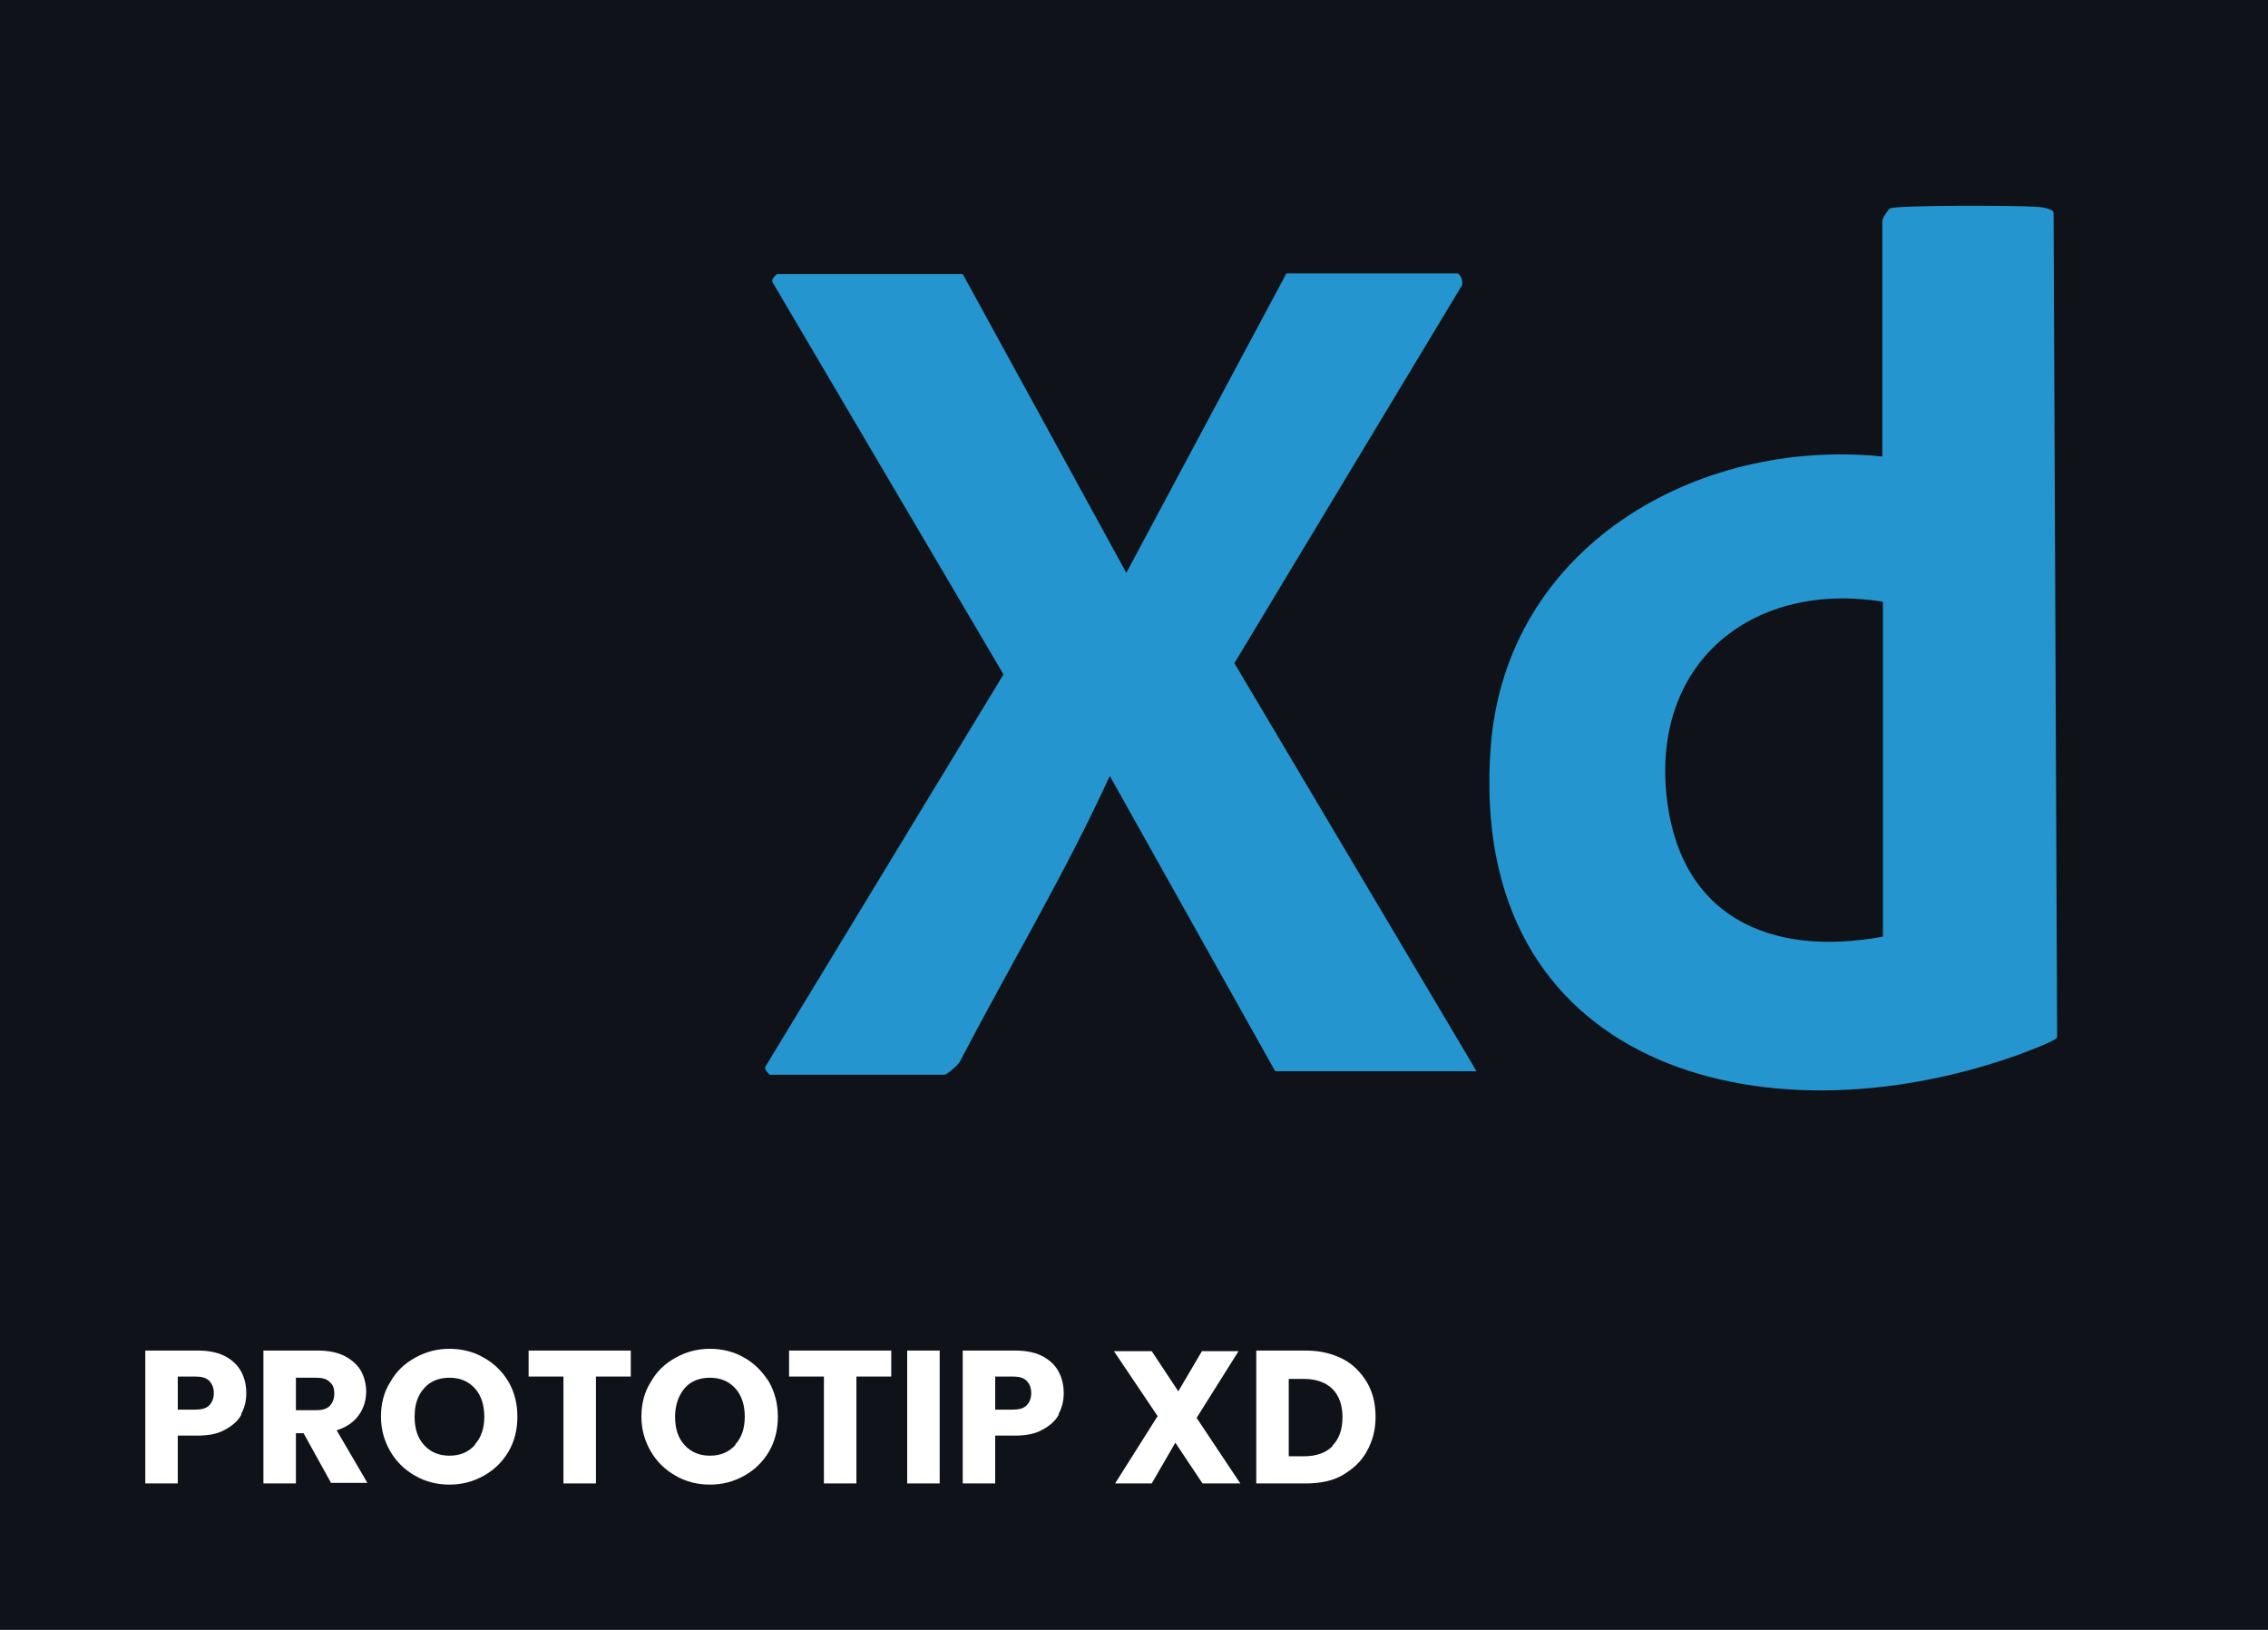 <?xml version="1.0" encoding="UTF-8"?>
<svg id="Capa_1" xmlns="http://www.w3.org/2000/svg" version="1.1" viewBox="0 0 384 276">
  <!-- Generator: Adobe Illustrator 29.3.1, SVG Export Plug-In . SVG Version: 2.1.0 Build 151)  -->
  <defs>
    <style>
      .st0 {
        fill: #fff;
      }

      .st1 {
        fill: #2495ce;
      }

      .st2 {
        fill: #0f1218;
      }
    </style>
  </defs>
  <rect class="st2" x="-25.6" y="-12.8" width="429.6" height="301.5"/>
  <g>
    <path class="st0" d="M40.9,239.5c-.6,1.1-1.5,1.9-2.8,2.6-1.2.7-2.8,1-4.6,1h-3.4v8.1h-5.5v-22.5h8.9c1.8,0,3.3.3,4.5.9,1.2.6,2.2,1.5,2.8,2.6s.9,2.3.9,3.7-.3,2.5-.9,3.6h0ZM35.4,238c.5-.5.8-1.2.8-2.1s-.3-1.6-.8-2.1c-.5-.5-1.3-.7-2.3-.7h-3v5.6h3c1,0,1.8-.2,2.3-.7h0Z"/>
    <path class="st0" d="M56.1,251.2l-4.7-8.5h-1.3v8.5h-5.5v-22.5h9.2c1.8,0,3.3.3,4.5.9s2.2,1.5,2.8,2.5c.6,1.1.9,2.3.9,3.6s-.4,2.8-1.3,4-2.1,2-3.7,2.5l5.2,8.9h-6.2ZM50.1,238.8h3.4c1,0,1.8-.2,2.3-.7.5-.5.8-1.2.8-2.1s-.2-1.5-.8-2c-.5-.5-1.2-.7-2.3-.7h-3.4v5.6h0Z"/>
    <path class="st0" d="M70.3,249.9c-1.8-1-3.2-2.4-4.2-4.1s-1.6-3.7-1.6-5.9.5-4.2,1.6-5.9c1-1.8,2.4-3.1,4.2-4.1,1.8-1,3.7-1.5,5.8-1.5s4.1.5,5.8,1.5c1.8,1,3.2,2.4,4.2,4.1s1.5,3.7,1.5,5.9-.5,4.2-1.5,5.9-2.4,3.1-4.2,4.1-3.7,1.5-5.8,1.5-4.1-.5-5.8-1.5ZM80.4,244.6c1.1-1.2,1.6-2.8,1.6-4.7s-.5-3.6-1.6-4.8-2.5-1.8-4.3-1.8-3.3.6-4.3,1.8c-1.1,1.2-1.6,2.8-1.6,4.8s.5,3.6,1.6,4.8,2.5,1.8,4.3,1.8,3.2-.6,4.3-1.8Z"/>
    <path class="st0" d="M106.8,228.7v4.4h-5.9v18.1h-5.5v-18.1h-5.9v-4.4h17.4,0Z"/>
    <path class="st0" d="M114.4,249.9c-1.8-1-3.2-2.4-4.2-4.1s-1.6-3.7-1.6-5.9.5-4.2,1.6-5.9c1-1.8,2.4-3.1,4.2-4.1,1.8-1,3.7-1.5,5.8-1.5s4.1.5,5.8,1.5c1.8,1,3.1,2.4,4.2,4.1,1,1.8,1.5,3.7,1.5,5.9s-.5,4.2-1.5,5.9-2.4,3.1-4.2,4.1-3.7,1.5-5.8,1.5-4.1-.5-5.8-1.5ZM124.5,244.6c1.1-1.2,1.6-2.8,1.6-4.7s-.5-3.6-1.6-4.8-2.5-1.8-4.3-1.8-3.3.6-4.3,1.8-1.6,2.8-1.6,4.8.5,3.6,1.6,4.8,2.5,1.8,4.3,1.8,3.2-.6,4.3-1.8Z"/>
    <path class="st0" d="M150.9,228.7v4.4h-5.9v18.1h-5.5v-18.1h-5.9v-4.4h17.4,0Z"/>
    <path class="st0" d="M159.1,228.7v22.5h-5.5v-22.5h5.5Z"/>
    <path class="st0" d="M179.3,239.5c-.6,1.1-1.5,1.9-2.8,2.6-1.2.7-2.8,1-4.6,1h-3.4v8.1h-5.5v-22.5h8.9c1.8,0,3.3.3,4.5.9,1.2.6,2.2,1.5,2.8,2.6s.9,2.3.9,3.7-.3,2.5-.9,3.6h0ZM173.8,238c.5-.5.8-1.2.8-2.1s-.3-1.6-.8-2.1c-.5-.5-1.3-.7-2.3-.7h-3v5.6h3c1,0,1.8-.2,2.3-.7h0Z"/>
    <path class="st0" d="M203.6,251.2l-4.6-6.9-4,6.9h-6.2l7.2-11.4-7.4-11h6.4l4.5,6.8,4-6.8h6.2l-7.1,11.3,7.4,11.1h-6.4,0Z"/>
    <path class="st0" d="M227.3,230.1c1.8.9,3.1,2.3,4.1,3.9,1,1.7,1.5,3.6,1.5,5.9s-.5,4.1-1.5,5.9-2.4,3-4.1,4-3.9,1.4-6.2,1.4h-8.4v-22.5h8.4c2.4,0,4.4.5,6.2,1.4h0ZM225.6,244.8c1.1-1.1,1.7-2.7,1.7-4.8s-.6-3.7-1.7-4.8c-1.1-1.1-2.8-1.7-4.8-1.7h-2.6v13.1h2.6c2.1,0,3.7-.6,4.8-1.7Z"/>
  </g>
  <g>
    <path class="st1" d="M318.8,37.1c0-.3.9-1.6,1.2-1.8,1-.6,21.6-.5,24.4-.3.7,0,3.1.2,3.3,1l.6,139.7c-.5.7-5.5,2.5-6.8,3-43.4,15.4-93.2,1.9-89.1-52.3,2.6-33.7,34.7-52.3,66.3-49.1v-40.1h0ZM318.8,101.9c-21.5-3.5-38.7,9.6-36.7,32.2,1.9,20.9,17.3,28.1,36.7,24.5v-56.7h0Z"/>
    <path class="st1" d="M163,46.4l27.7,50.6,27.1-50.7h28.9c.6,0,1.3,1.7.6,2.4l-38.3,63.6,41,69.1h-34.1l-28-50c-7.6,16.6-17,32.3-25.4,48.4-.3.6-2.2,2.2-2.6,2.2h-29.5c-.2,0-1.1-1-.8-1.4l40.3-66.4-39.1-66.4c-.3-.5.7-1.4.8-1.4h31.4Z"/>
  </g>
</svg>
